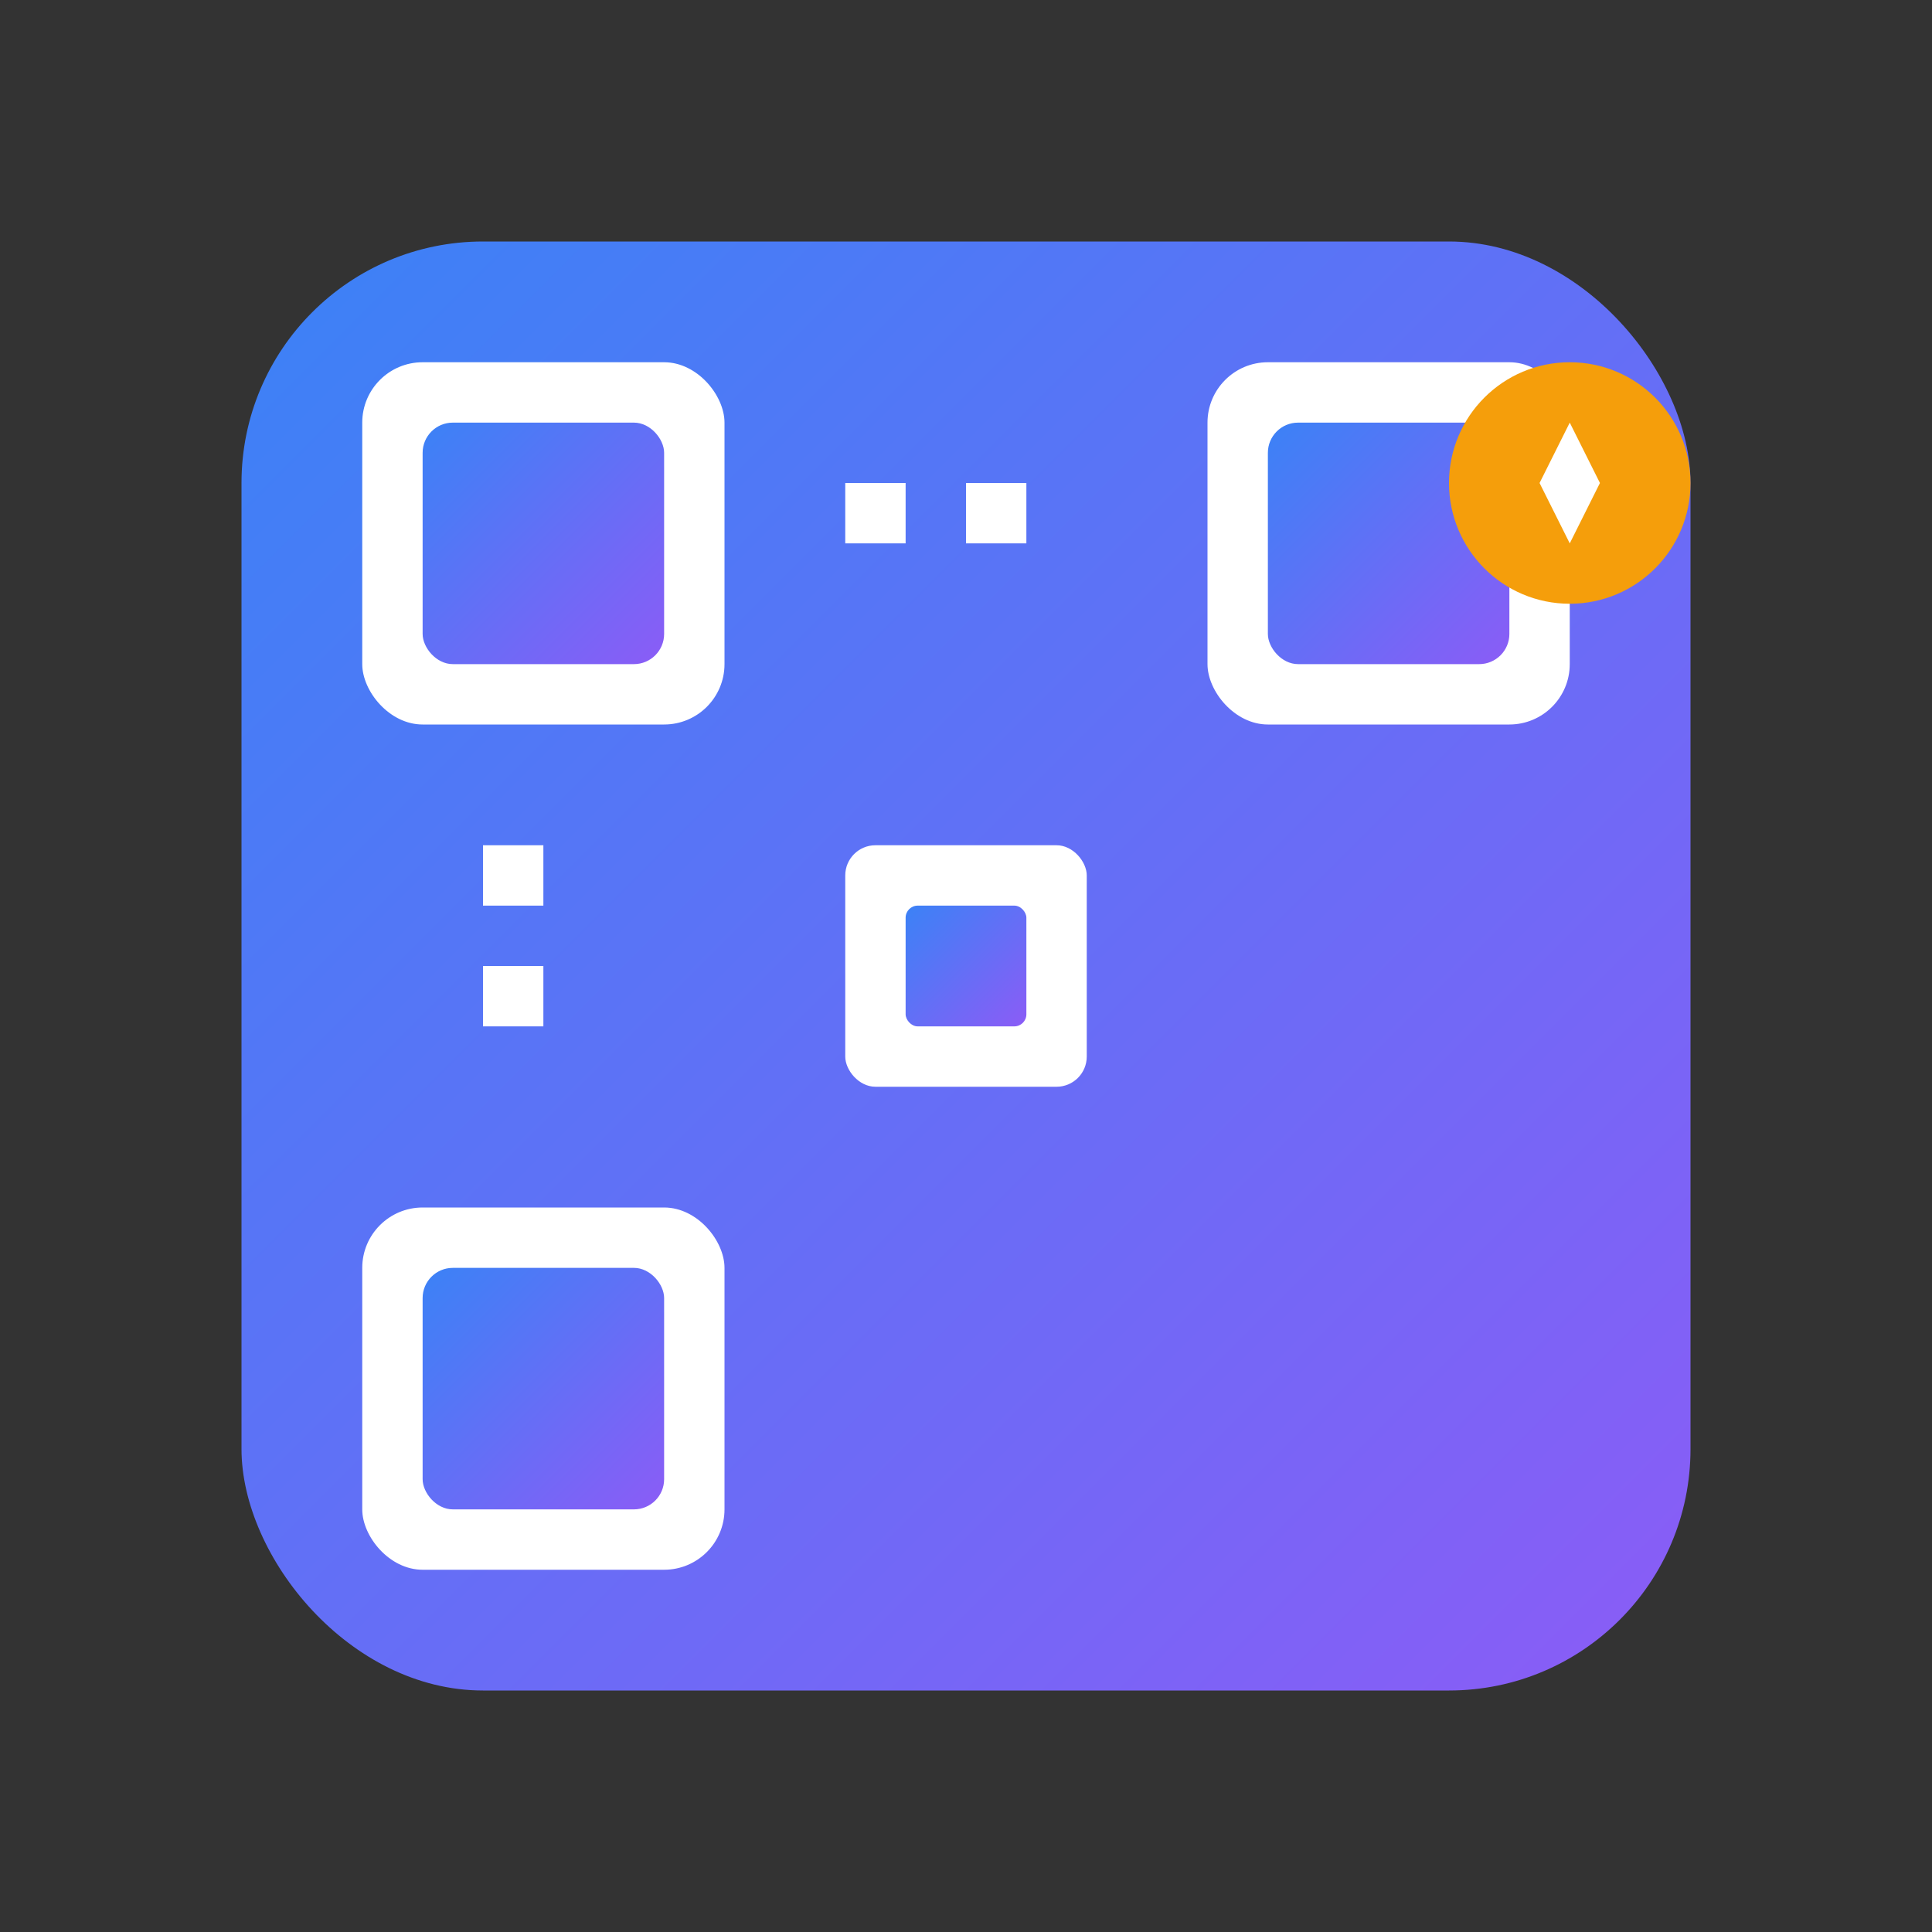 <svg width="32" height="32" viewBox="0 0 32 32" fill="none" xmlns="http://www.w3.org/2000/svg">
  <rect x="0" y="0" width="32" height="32" fill="#333333" stroke="none"/>
  <defs>
    <linearGradient id="qrGrad" x1="0%" y1="0%" x2="100%" y2="100%">
      <stop offset="0%" style="stop-color:#3B82F6;stop-opacity:1" />
      <stop offset="100%" style="stop-color:#8B5CF6;stop-opacity:1" />
    </linearGradient>
  </defs>
  
  <rect x="4" y="4" width="24" height="24" rx="4" fill="url(#qrGrad)" />
  
  <rect x="6" y="6" width="6" height="6" rx="1" fill="white" />
  <rect x="7" y="7" width="4" height="4" rx="0.5" fill="url(#qrGrad)" />
  
  <rect x="20" y="6" width="6" height="6" rx="1" fill="white" />
  <rect x="21" y="7" width="4" height="4" rx="0.5" fill="url(#qrGrad)" />
  
  <rect x="6" y="20" width="6" height="6" rx="1" fill="white" />
  <rect x="7" y="21" width="4" height="4" rx="0.5" fill="url(#qrGrad)" />
  
  <rect x="14" y="14" width="4" height="4" rx="0.5" fill="white" />
  <rect x="15" y="15" width="2" height="2" rx="0.2" fill="url(#qrGrad)" />
  
  <rect x="14" y="8" width="1" height="1" fill="white" />
  <rect x="16" y="8" width="1" height="1" fill="white" />
  <rect x="8" y="14" width="1" height="1" fill="white" />
  <rect x="8" y="16" width="1" height="1" fill="white" />
  
  <circle cx="26" cy="8" r="2" fill="#F59E0B" />
  <path d="M26 7 L26.5 8 L26 9 L25.5 8 Z" fill="white" />
</svg>